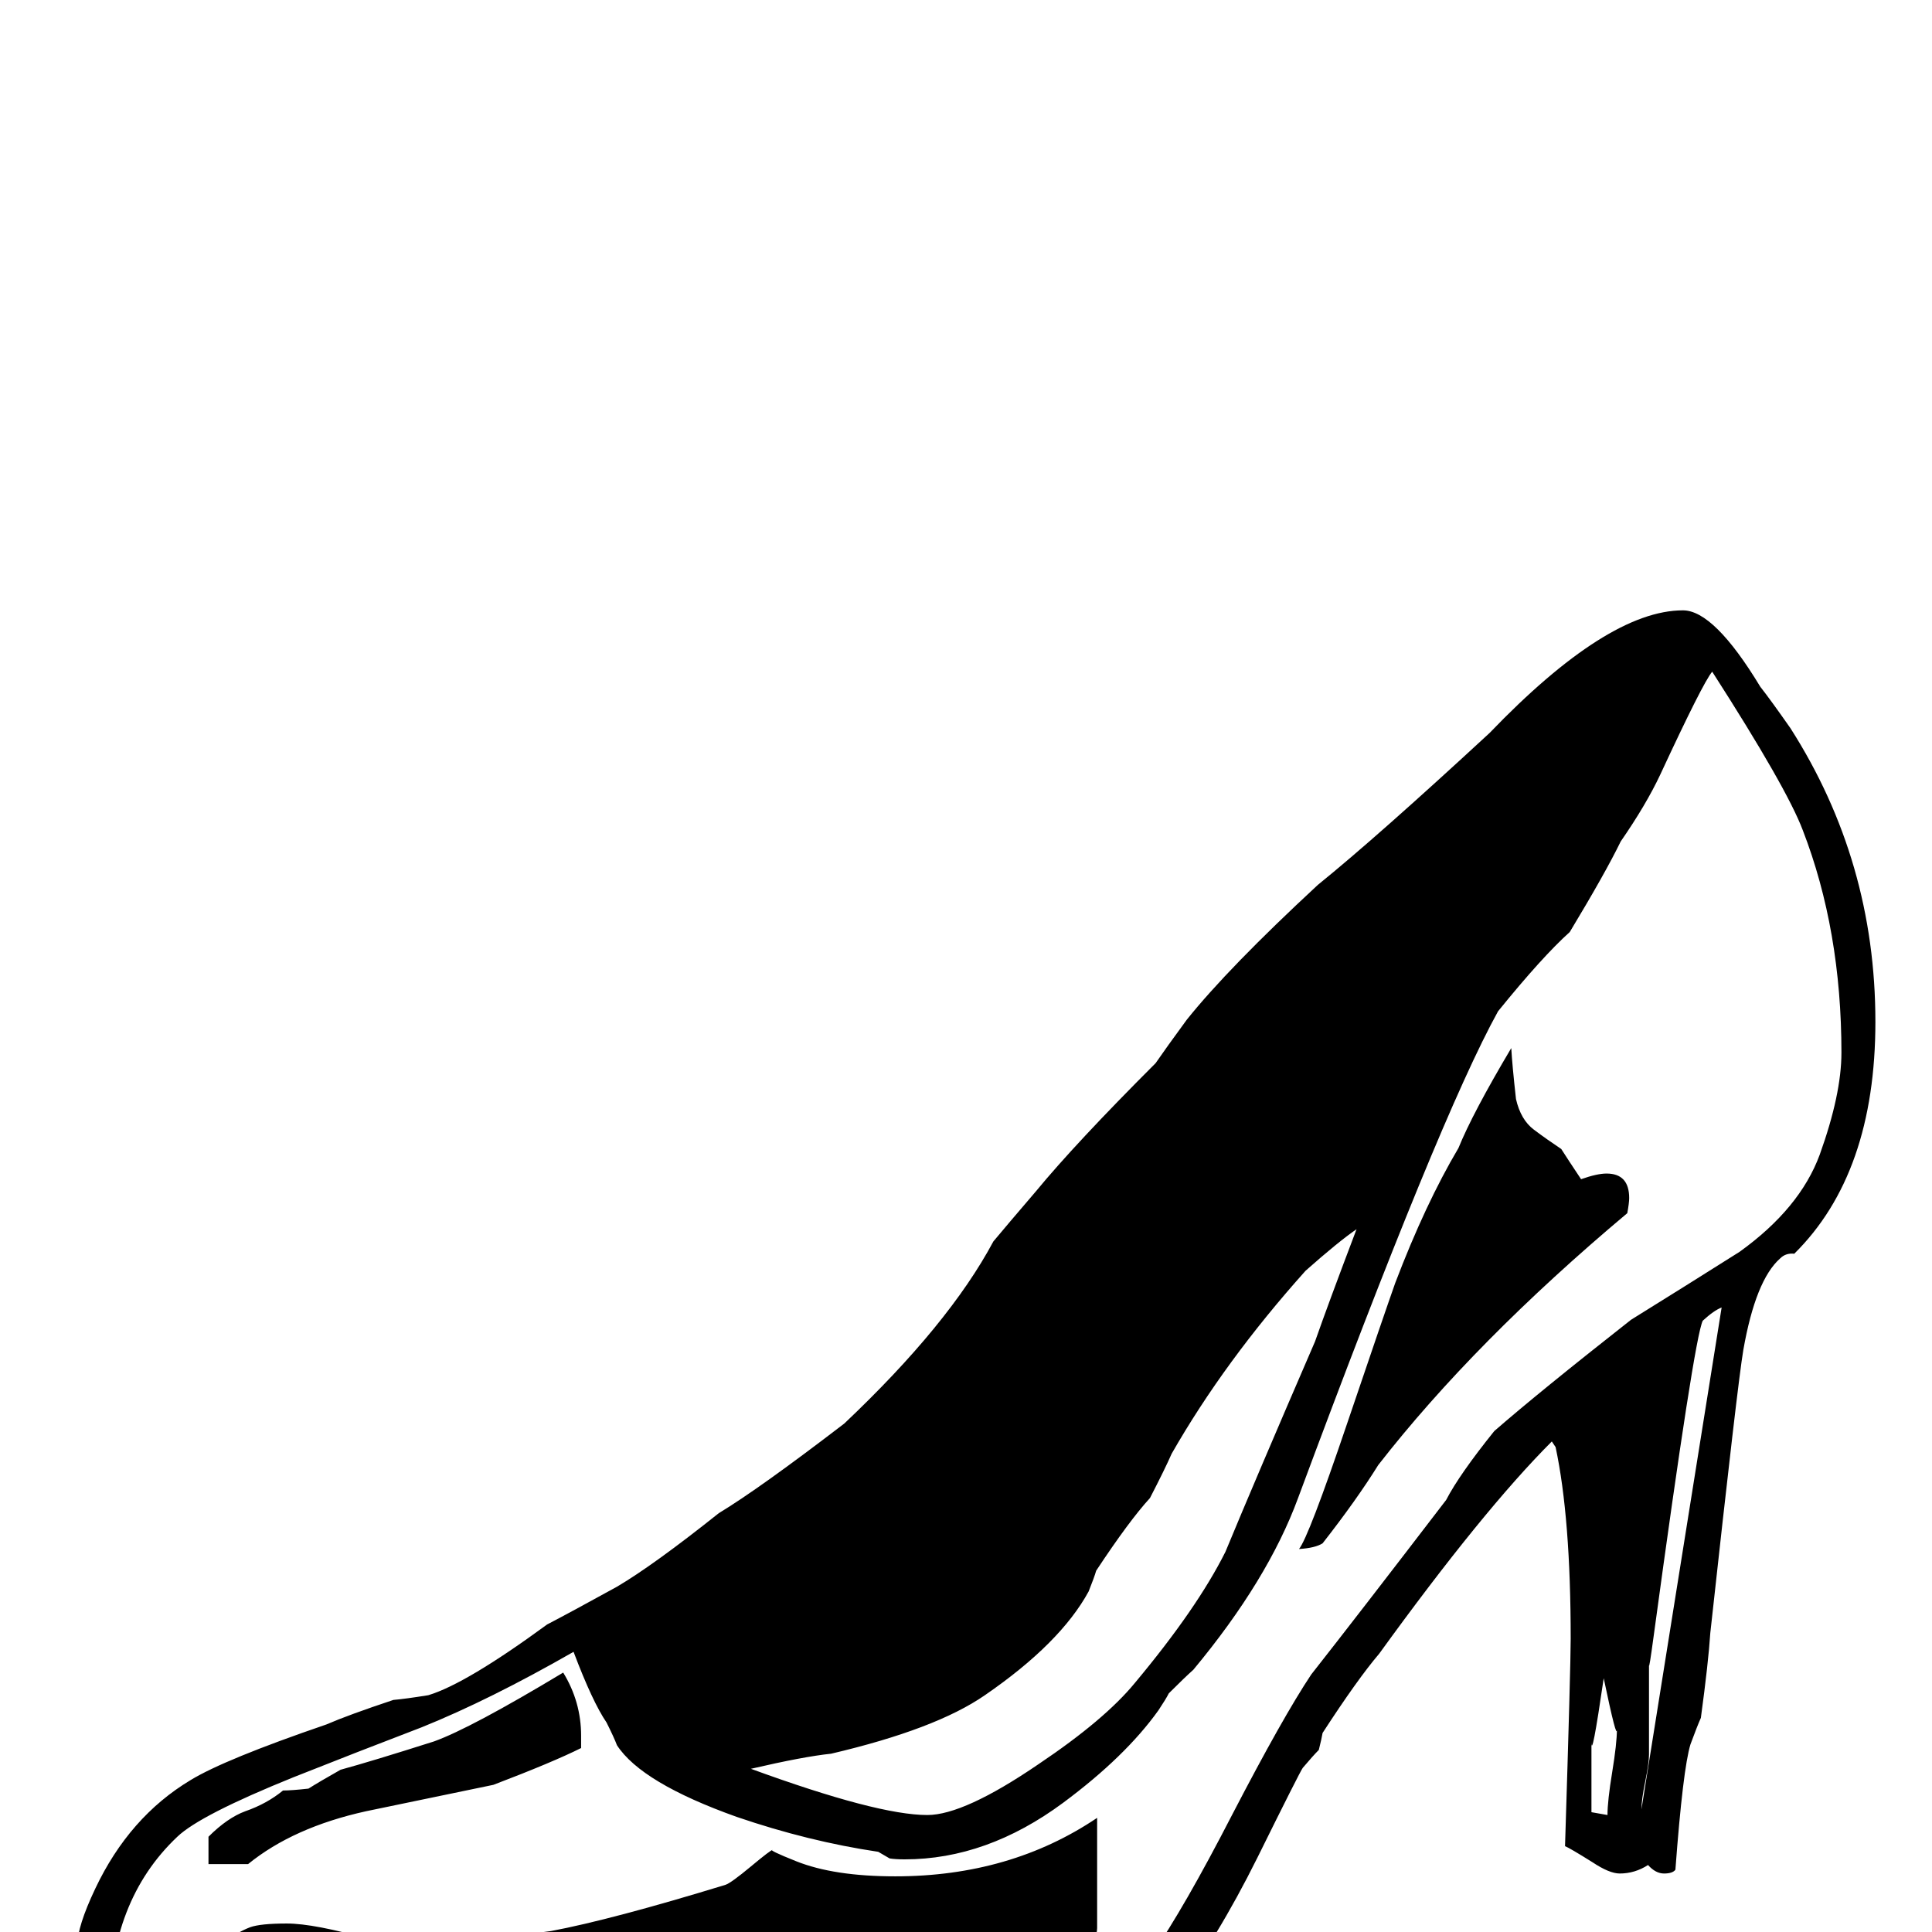 <?xml version="1.0" standalone="no"?>
<!DOCTYPE svg PUBLIC "-//W3C//DTD SVG 1.1//EN" "http://www.w3.org/Graphics/SVG/1.1/DTD/svg11.dtd" >
<svg viewBox="0 -442 2048 2048">
  <g transform="matrix(1 0 0 -1 0 1606)">
   <path fill="currentColor"
d="M1988 965q0 -161 -86 -246q-9 1 -15 -5q-26 -23 -39 -97q-6 -35 -35 -300q-2 -31 -10 -90q-4 -9 -11 -28q-8 -26 -16 -133q-3 -4 -12 -4t-17 9q-14 -9 -30 -9q-11 0 -29 12q-24 15 -29 17q6 191 6 220q0 128 -16 203l-4 6q-73 -73 -183 -225q-23 -27 -60 -84
q-1 -6 -4 -18q-6 -6 -17 -19q-3 -4 -48 -95q-86 -173 -185 -242q-22 -15 -106 -33q-43 -13 -111 -26l-381 -4q-10 0 -29.5 3.5t-29.5 3.5h-126q-23 0 -140 25q-101 22 -143 84v96q0 20 19 60q36 76 101 115q36 22 144 59q23 10 71 26q12 1 37 5q40 12 126 75q25 13 74 40
q39 23 108 78q43 26 133 95q111 105 158 193q15 18 45 53q42 51 127 136q11 16 33 46q44 55 139 143q63 51 182 161q125 130 205 130q33 0 82 -81q11 -14 32 -44q90 -141 90 -311zM1825 662q-8 -3 -20 -14q-9 -18 -52 -334q-5 -37 -5 -31v-95q0 -9 -4 -28.5t-4 -29.5z
M1714 215q0 -13 -14 54q-13 -89 -13 -67v-75q6 -1 17 -3q0 15 5 45.5t5 45.5zM1952 932q0 130 -41 236q-17 45 -96 168q-10 -12 -55 -109q-15 -32 -42 -71q-16 -33 -54 -96q-29 -26 -76 -84q-62 -112 -212 -516q-32 -87 -111 -182q-9 -8 -26 -25q-3 -6 -11 -18
q-35 -49 -101 -98q-81 -60 -168 -60q-10 0 -16 1l-12 7q-74 11 -150 37q-101 36 -127 76q-3 8 -11 24q-15 22 -35 75q-89 -51 -161 -80q-68 -26 -136 -53q-99 -40 -123 -63q-72 -68 -72 -186q0 -13 49 -41q45 -25 63 -28q37 -2 109 -14q29 -8 25 -8h129q4 0 17 -5t23 -5h73
q50 1 74 1q161 0 234 10q37 8 111 23q95 16 160 88q14 12 38 40q34 49 85 148q54 104 84 149q48 61 143 185q14 27 51 73q47 41 145 118q58 36 115 72q64 46 85 103q23 64 23 108zM1438 745q-19 -13 -54 -44q-86 -96 -142 -194q-7 -16 -23 -47q-22 -24 -57 -77q-2 -7 -8 -22
q-30 -55 -110 -110q-52 -36 -163 -62q-29 -3 -85 -16q134 -49 187 -49q39 0 118 54q70 47 102 86q66 79 96 139q31 75 95 223q14 40 44 119zM1727 778q0 -5 -2 -16q-162 -136 -264 -267q-23 -37 -59 -83q-8 -5 -25 -6q10 12 51 133q40 118 51 149q32 84 67 143q15 37 56 106
q1 -18 5 -54q5 -22 19 -32.5t29 -20.5q7 -11 21 -32q17 6 27 6q24 0 24 -26zM1163 4q0 -11 -16 -43l-9 -2q-2 -9 -10 -26q-29 -41 -79 -41q-10 0 -29 -10t-28 -11q-60 -7 -181 -23q-87 -12 -89 -12q-5 0 -13.5 3t-13.5 3q-4 0 -9 -4.5t-9 -4.5l-241 3q-16 4 -47 10h-78
q-8 11 -58 26q-59 17 -69 23v12q0 26 27.5 57t53.5 41q11 4 39 4q29 0 89 -17q25 -7 80 -7q-1 0 34 8q26 1 77 8q64 12 185 49q6 2 27 19.5t23 17.5q-5 0 25 -12q40 -16 105 -16q122 0 214 62v-117zM616 195q-30 -15 -93 -39q-67 -14 -135 -28q-77 -17 -125 -56h-42v29
q20 20 39 27q23 8 40 22q9 0 27 2q11 7 34 20q33 9 99 30q39 14 137 73q19 -31 19 -67v-13z" />
  </g>

</svg>
